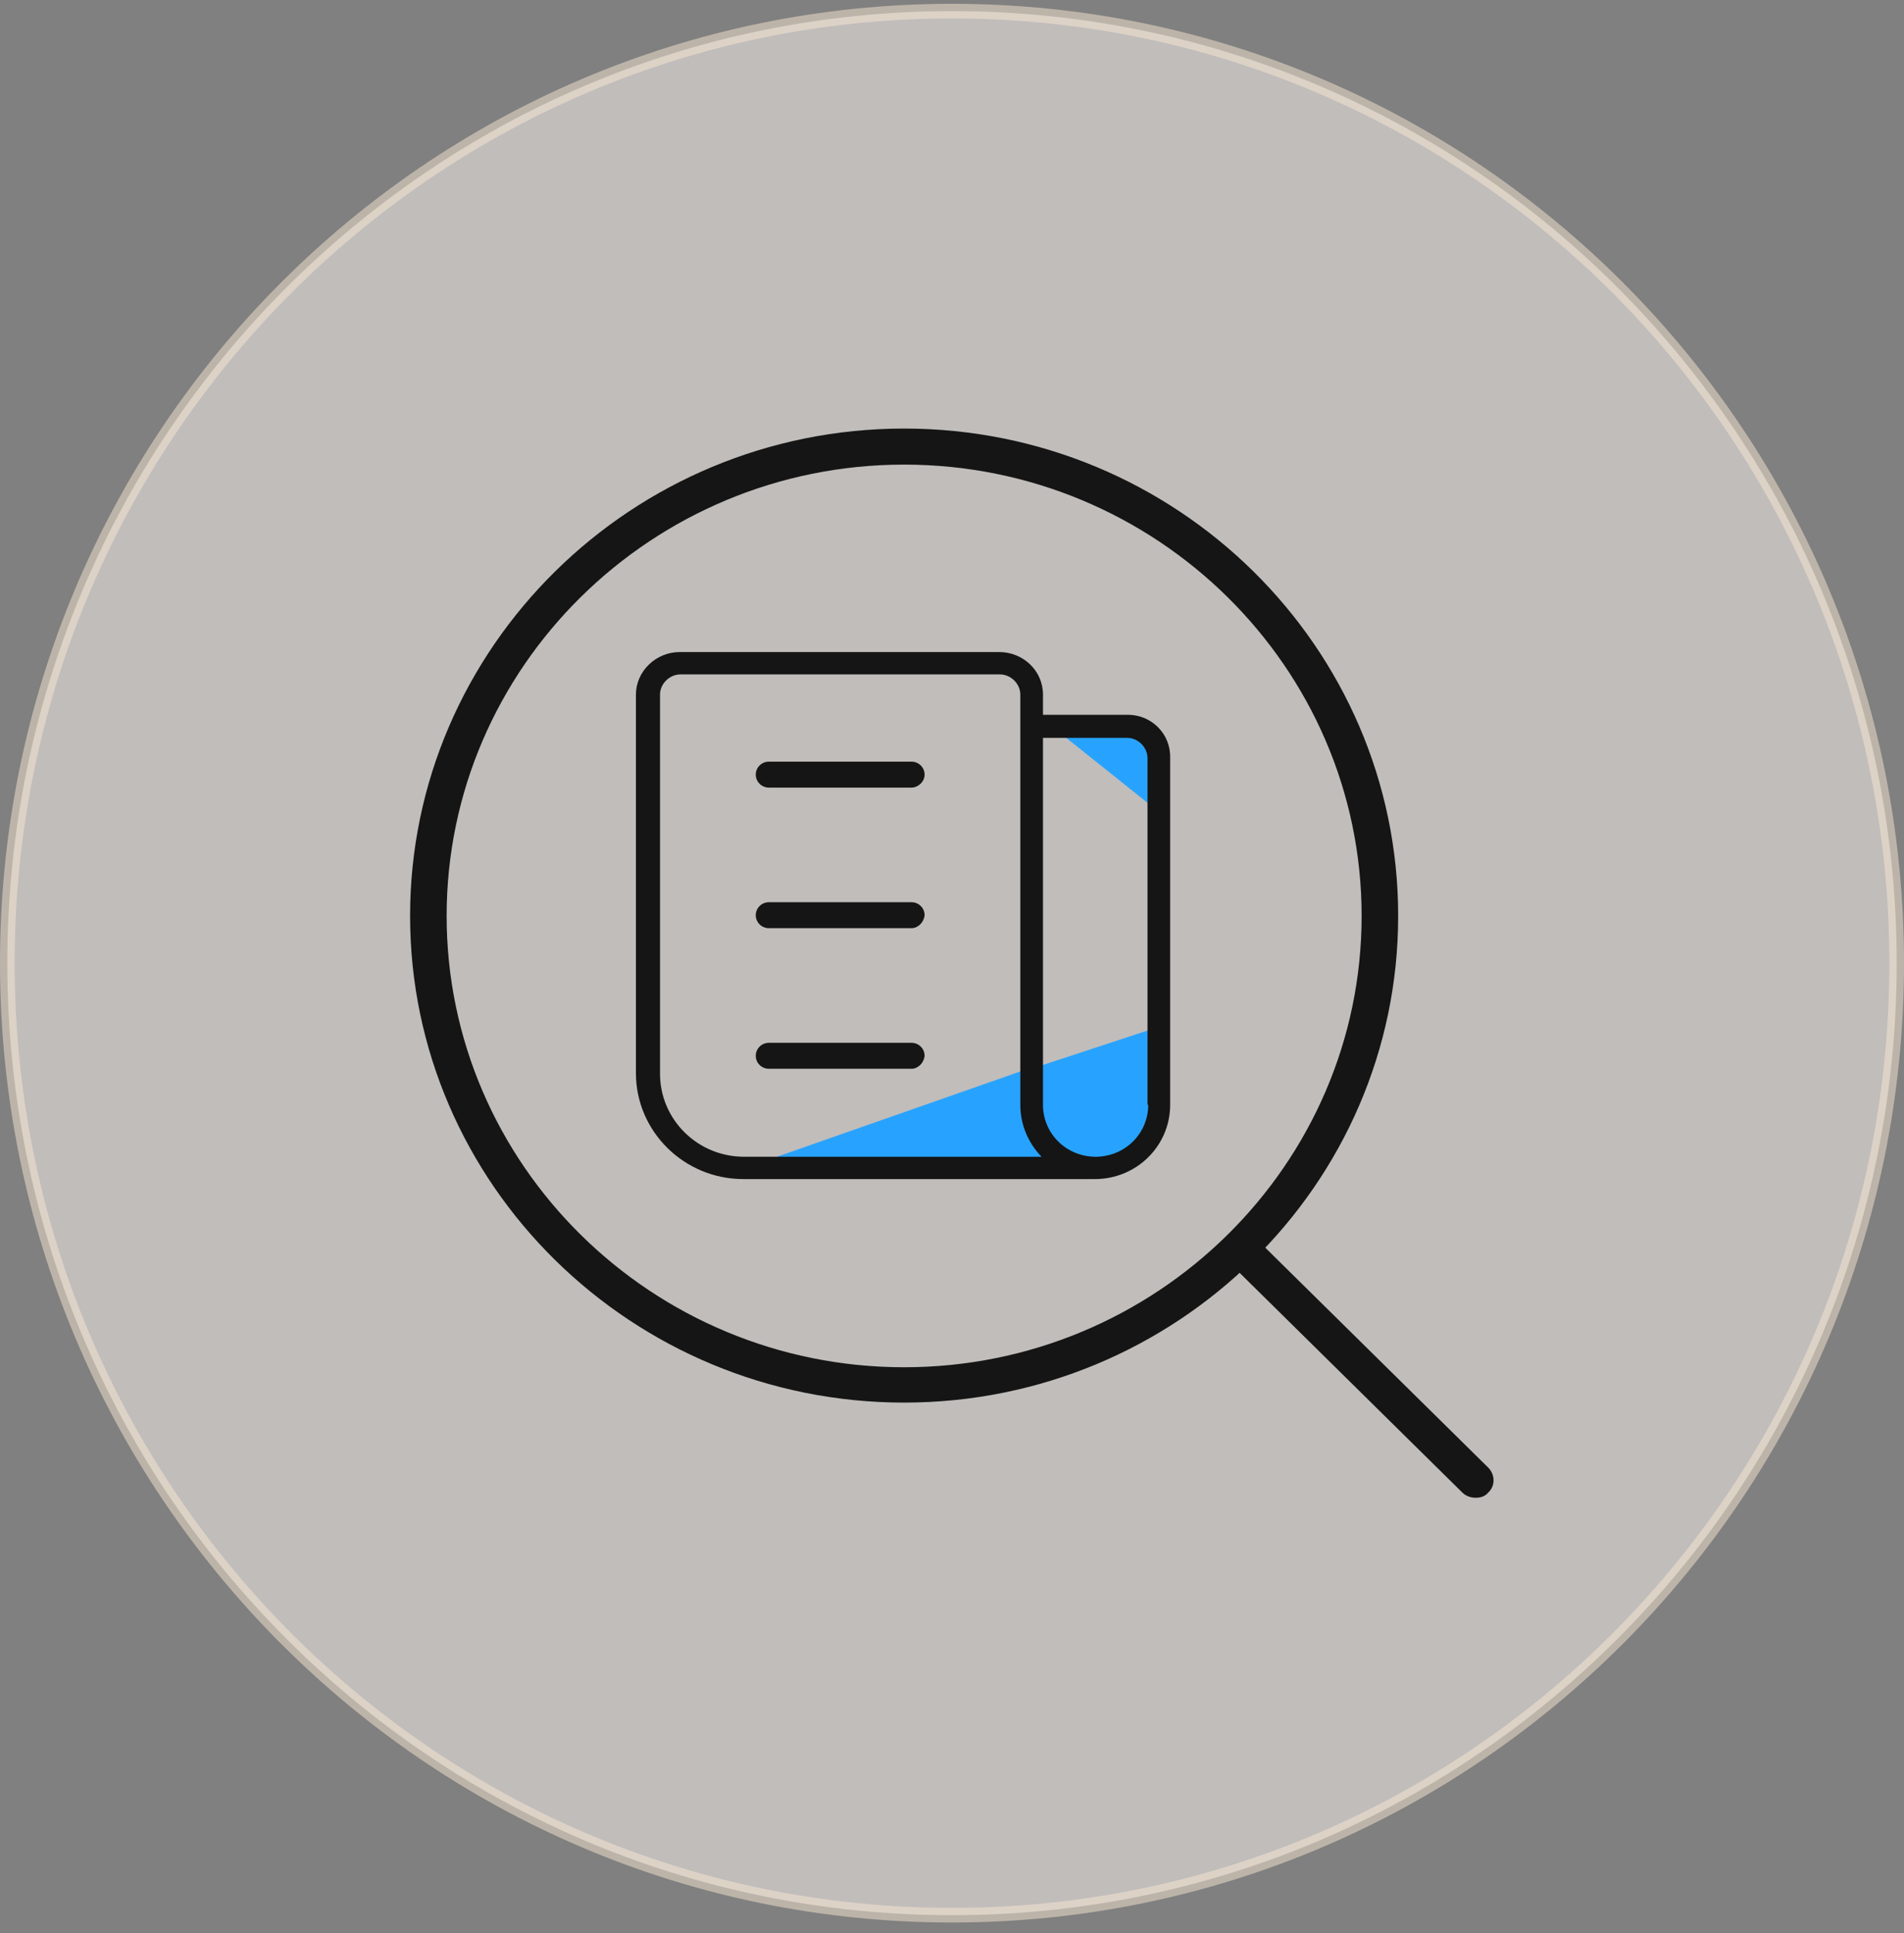 <svg width="130" height="132" viewBox="0 0 130 132" fill="none" xmlns="http://www.w3.org/2000/svg">
<rect x="0" y="0" width="130" height="132" fill="#808080" stroke="none"/>
<path opacity="0.5" d="M129.5 65.76C129.5 101.662 100.619 130.76 65 130.76C29.381 130.76 0.5 101.662 0.5 65.76C0.5 29.858 29.381 0.76 65 0.76C100.619 0.76 129.5 29.858 129.5 65.76Z" fill="#FFFBF7" stroke="#FAE9D3"/>
<g clip-path="url(#clip0)">
<path d="M61.732 95.762C43.119 95.762 28 80.847 28 62.536C28 44.224 43.119 29.26 61.732 29.26C80.344 29.26 95.463 44.175 95.463 62.536C95.463 80.897 80.294 95.762 61.732 95.762ZM61.732 31.721C44.517 31.721 30.495 45.553 30.495 62.536C30.495 79.518 44.517 93.35 61.732 93.35C78.947 93.35 92.968 79.518 92.968 62.536C92.968 45.553 78.947 31.721 61.732 31.721Z" fill="#151515"/>
<path d="M100.753 102.259C100.453 102.259 100.104 102.16 99.854 101.914L83.987 86.261C83.488 85.769 83.488 84.981 83.987 84.538C84.486 84.095 85.284 84.046 85.733 84.538L101.601 100.191C102.1 100.684 102.1 101.471 101.601 101.914C101.401 102.16 101.102 102.259 100.753 102.259Z" fill="#151515"/>
<path d="M78.348 70.363C78.348 70.363 80.294 79.469 74.805 78.977C69.815 79.715 71.013 72.775 71.013 72.775L78.348 70.363Z" fill="#27A3FF"/>
<path d="M74.805 79.764C72.41 79.764 70.464 77.844 70.464 75.481L70.613 72.823L50.804 79.764H74.805Z" fill="#27A3FF"/>
<path d="M79.146 55.448L72.31 49.984H78.797L79.146 55.448Z" fill="#27A3FF"/>
<path d="M77.001 48.802H71.212V47.423C71.212 45.799 69.865 44.519 68.218 44.519H46.413C44.766 44.519 43.419 45.848 43.419 47.423V73.266C43.419 77.254 46.712 80.502 50.754 80.502H74.755C77.599 80.502 79.895 78.238 79.895 75.432V51.755C79.945 50.131 78.647 48.802 77.001 48.802ZM50.804 78.977C47.61 78.977 45.065 76.417 45.065 73.316V47.423C45.065 46.685 45.714 46.045 46.462 46.045H68.268C69.017 46.045 69.665 46.685 69.665 47.423V75.432C69.665 76.811 70.214 78.041 71.112 78.977H50.804ZM78.398 75.432C78.398 77.401 76.801 78.977 74.805 78.977C72.809 78.977 71.212 77.401 71.212 75.432V50.377H76.951C77.699 50.377 78.348 51.017 78.348 51.755V75.432H78.398Z" fill="#151515"/>
<path d="M62.231 53.774H52.501C52.002 53.774 51.602 53.38 51.602 52.888C51.602 52.396 52.002 52.002 52.501 52.002H62.231C62.73 52.002 63.129 52.396 63.129 52.888C63.129 53.38 62.68 53.774 62.231 53.774Z" fill="#151515"/>
<path d="M62.231 63.372H52.501C52.002 63.372 51.602 62.979 51.602 62.486C51.602 61.994 52.002 61.6 52.501 61.6H62.231C62.73 61.6 63.129 61.994 63.129 62.486C63.079 62.979 62.68 63.372 62.231 63.372Z" fill="#151515"/>
<path d="M62.231 72.971H52.501C52.002 72.971 51.602 72.578 51.602 72.085C51.602 71.593 52.002 71.199 52.501 71.199H62.231C62.73 71.199 63.129 71.593 63.129 72.085C63.079 72.578 62.68 72.971 62.231 72.971Z" fill="#151515"/>
</g>
<defs>
<clipPath id="clip0">
<rect width="74" height="73" fill="white" transform="translate(28 29.26)"/>
</clipPath>
</defs>
</svg>
